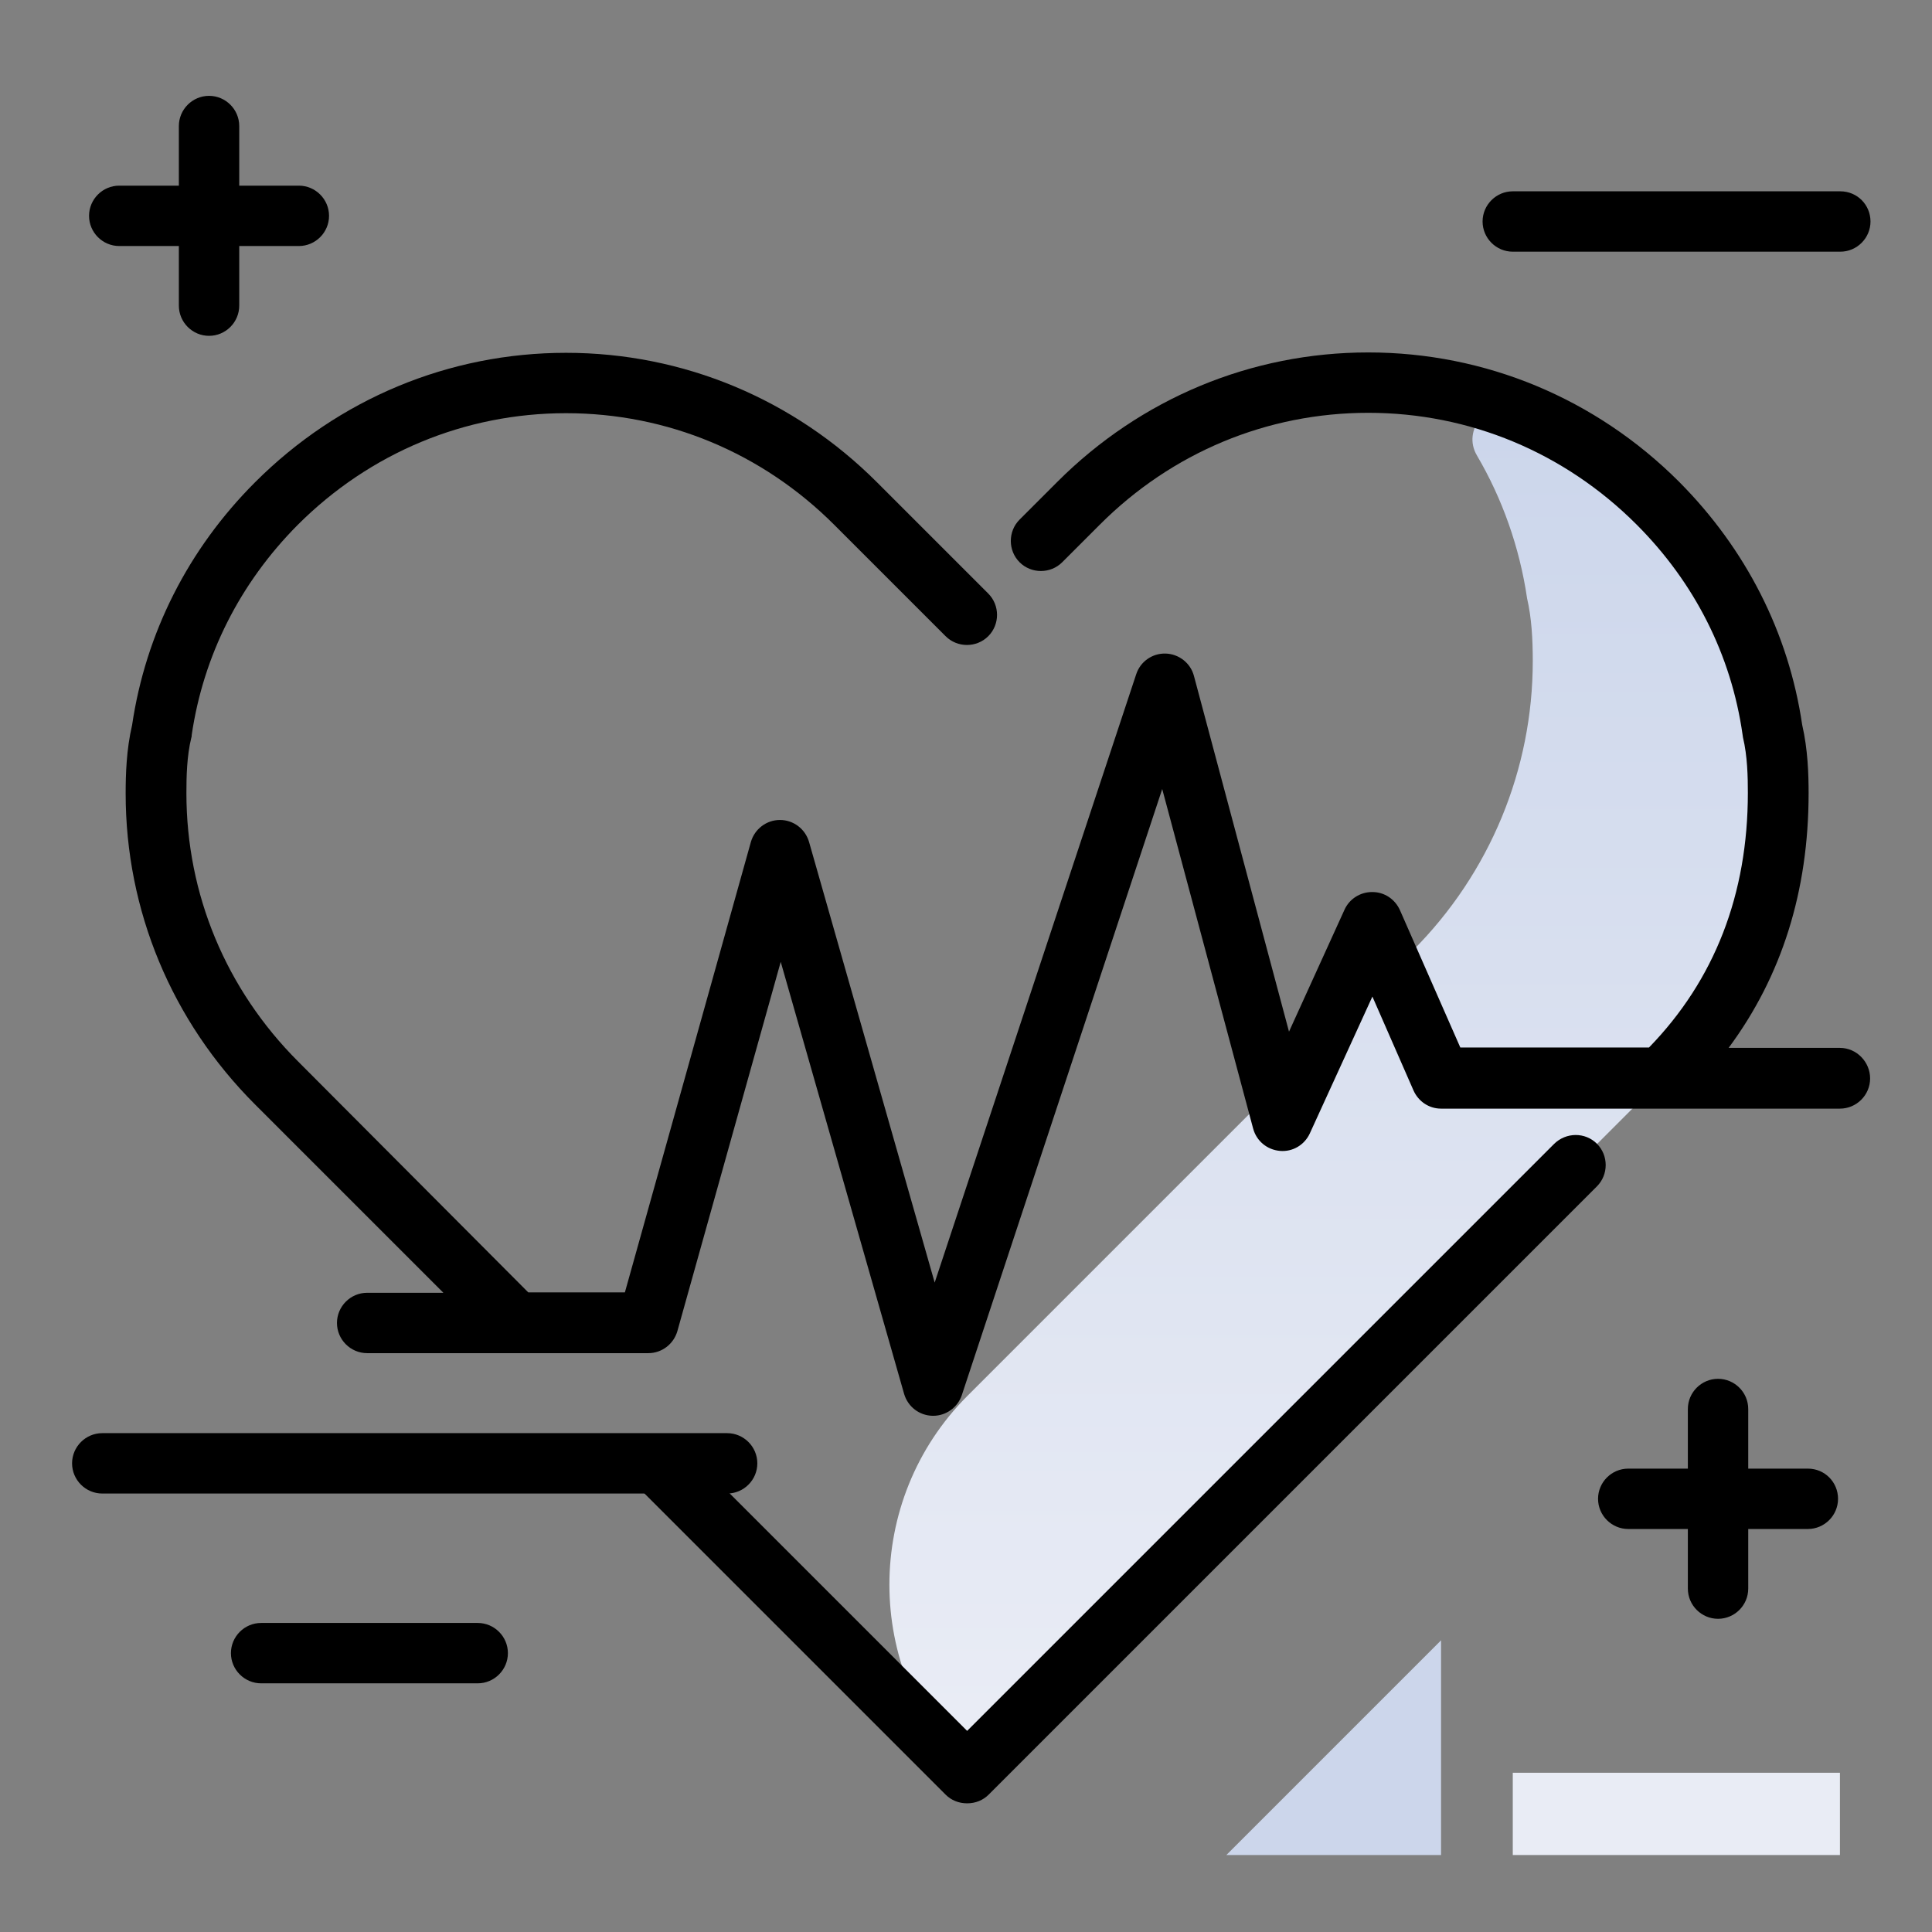 <svg version="1.1" id="Layer_1" xmlns="http://www.w3.org/2000/svg" xmlns:xlink="http://www.w3.org/1999/xlink" x="0px" y="0px" viewBox="0 0 512 512" enable-background="new 0 0 512 512" xml:space="preserve">
<rect x="0" y="0" width="512" height="512" fill="#808080" stroke="none"/>
<linearGradient id="SVGID_1_" gradientUnits="userSpaceOnUse" x1="353.451" y1="454.627" x2="353.451" y2="113.669" class="gradient-element">
	<stop offset="0" class="primary-color-gradient" style="stop-color: rgb(233, 236, 245)"></stop>
	<stop offset="1" class="secondary-color-gradient" style="stop-color: rgb(204, 214, 235)"></stop>
</linearGradient>
<path fill="url(#SVGID_1_)" d="M471.3,210.2c0,28.6-11.4,56.2-31.9,76.8l-183,183l0,0c-27.6-27.6-27.6-72.5,0-100.1L374.3,252
	c20.6-20.6,31.9-48.2,31.9-76.8c0-5.8-0.3-11.4-1.5-16.6c-2-13.6-6.6-26.5-13.3-37.9c-4-6.8,2.8-14.8,10.1-12
	c14.3,5.5,27.1,14,37.8,24.7c16,16,27,36.9,30.4,60.2C471,198.8,471.3,204.4,471.3,210.2z"></path>
<path d="M423.2,303.1c3.1,3.1,3.1,8.2,0,11.3L262,475.6c-1.5,1.5-3.5,2.3-5.7,2.3s-4.2-0.8-5.7-2.3l-80.2-80.2
	c-3.1-3.1-3.1-8.2,0-11.3c3.1-3.1,8.2-3.1,11.3,0l74.6,74.6l155.5-155.5C415,300,420.1,300,423.2,303.1z M487.6,277.7h-29.5
	c14.1-19,21.2-41.6,21.2-67.5c0-5-0.2-11.6-1.7-18.1c-3.6-24.4-14.9-46.6-32.6-64.4c-22.1-22.1-51.4-34.3-82.4-34.3
	s-60.3,12.2-82.4,34.3l-10,10c-3.1,3.1-3.1,8.2,0,11.3c3.1,3.1,8.2,3.1,11.3,0l10-10c19.1-19.1,44.3-29.6,71.1-29.6
	c26.8,0,52,10.5,71.1,29.6c15.4,15.4,25.1,34.6,28.1,55.7c0,0.2,0.1,0.5,0.1,0.7c1.2,5,1.3,10.5,1.3,14.7c0,26.9-8.8,49.6-26.2,67.5
	h-50l-16-36.4c-1.3-2.9-4.1-4.8-7.3-4.8c0,0,0,0-0.1,0c-3.1,0-6,1.8-7.3,4.7l-14.7,32.3l-25.2-94.3c-0.9-3.4-4-5.8-7.5-5.9
	c-3.5-0.1-6.7,2.1-7.8,5.5l-53.4,161.2l-33.3-116.8c-1-3.4-4.1-5.8-7.7-5.8c0,0,0,0,0,0c-3.6,0-6.7,2.4-7.7,5.8l-33.4,119.4h-25.6
	L79,281.3c-19.1-19.1-29.6-44.3-29.6-71.1c0-4.3,0.1-9.8,1.3-14.7c0.1-0.2,0.1-0.5,0.1-0.7c3.1-21.1,12.8-40.3,28.1-55.7
	c19.1-19.1,44.3-29.6,71.1-29.6c26.8,0,52,10.5,71.1,29.6l29.5,29.5c3.1,3.1,8.2,3.1,11.3,0c3.1-3.1,3.1-8.2,0-11.3l-29.5-29.5
	c-22.1-22.1-51.4-34.3-82.4-34.3c-31,0-60.3,12.2-82.4,34.3c-17.7,17.7-29,40-32.6,64.4c-1.5,6.4-1.7,13-1.7,18.1
	c0,31,12.2,60.3,34.3,82.4l49.9,49.9H97.3c-4.4,0-8,3.6-8,8s3.6,8,8,8h74.5c3.6,0,6.7-2.4,7.7-5.8l27.4-97.9l32.7,114.5
	c1,3.4,4,5.7,7.5,5.8c0.1,0,0.1,0,0.2,0c3.4,0,6.5-2.2,7.6-5.5L308,209.1l24.1,90c0.9,3.3,3.7,5.6,7.1,5.9c3.4,0.3,6.5-1.6,7.9-4.6
	l16.6-36.3l10.9,24.9c1.3,2.9,4.1,4.8,7.3,4.8h105.7c4.4,0,8-3.6,8-8S492,277.7,487.6,277.7z"></path>
<path d="M200.7,387.8c0,4.4-3.6,8-8,8H27.1c-4.4,0-8-3.6-8-8s3.6-8,8-8h165.6C197.1,379.8,200.7,383.4,200.7,387.8z M487.7,50.7
	h-86.8c-4.4,0-8,3.6-8,8s3.6,8,8,8h86.8c4.4,0,8-3.6,8-8S492.2,50.7,487.7,50.7z M126.6,430.1H69.2c-4.4,0-8,3.6-8,8s3.6,8,8,8h57.4
	c4.4,0,8-3.6,8-8S131,430.1,126.6,430.1z M479.1,389.2h-15.8v-15.8c0-4.4-3.6-8-8-8s-8,3.6-8,8v15.8h-15.8c-4.4,0-8,3.6-8,8
	s3.6,8,8,8h15.8v15.8c0,4.4,3.6,8,8,8s8-3.6,8-8v-15.8h15.8c4.4,0,8-3.6,8-8S483.6,389.2,479.1,389.2z M31.6,65.2h15.8v15.8
	c0,4.4,3.6,8,8,8s8-3.6,8-8V65.2h15.8c4.4,0,8-3.6,8-8s-3.6-8-8-8H63.4V33.4c0-4.4-3.6-8-8-8s-8,3.6-8,8v15.8H31.6c-4.4,0-8,3.6-8,8
	S27.2,65.2,31.6,65.2z"></path>
<g>
	<path fill="rgb(233, 236, 245)" class="primary-color" d="M400.9,491.6v-21.8h86.7v21.8H400.9z"></path>
	<path fill="rgb(204, 214, 235)" class="secondary-color" d="M325,491.6l56.9-56.9v56.9H325z"></path>
</g>
</svg>